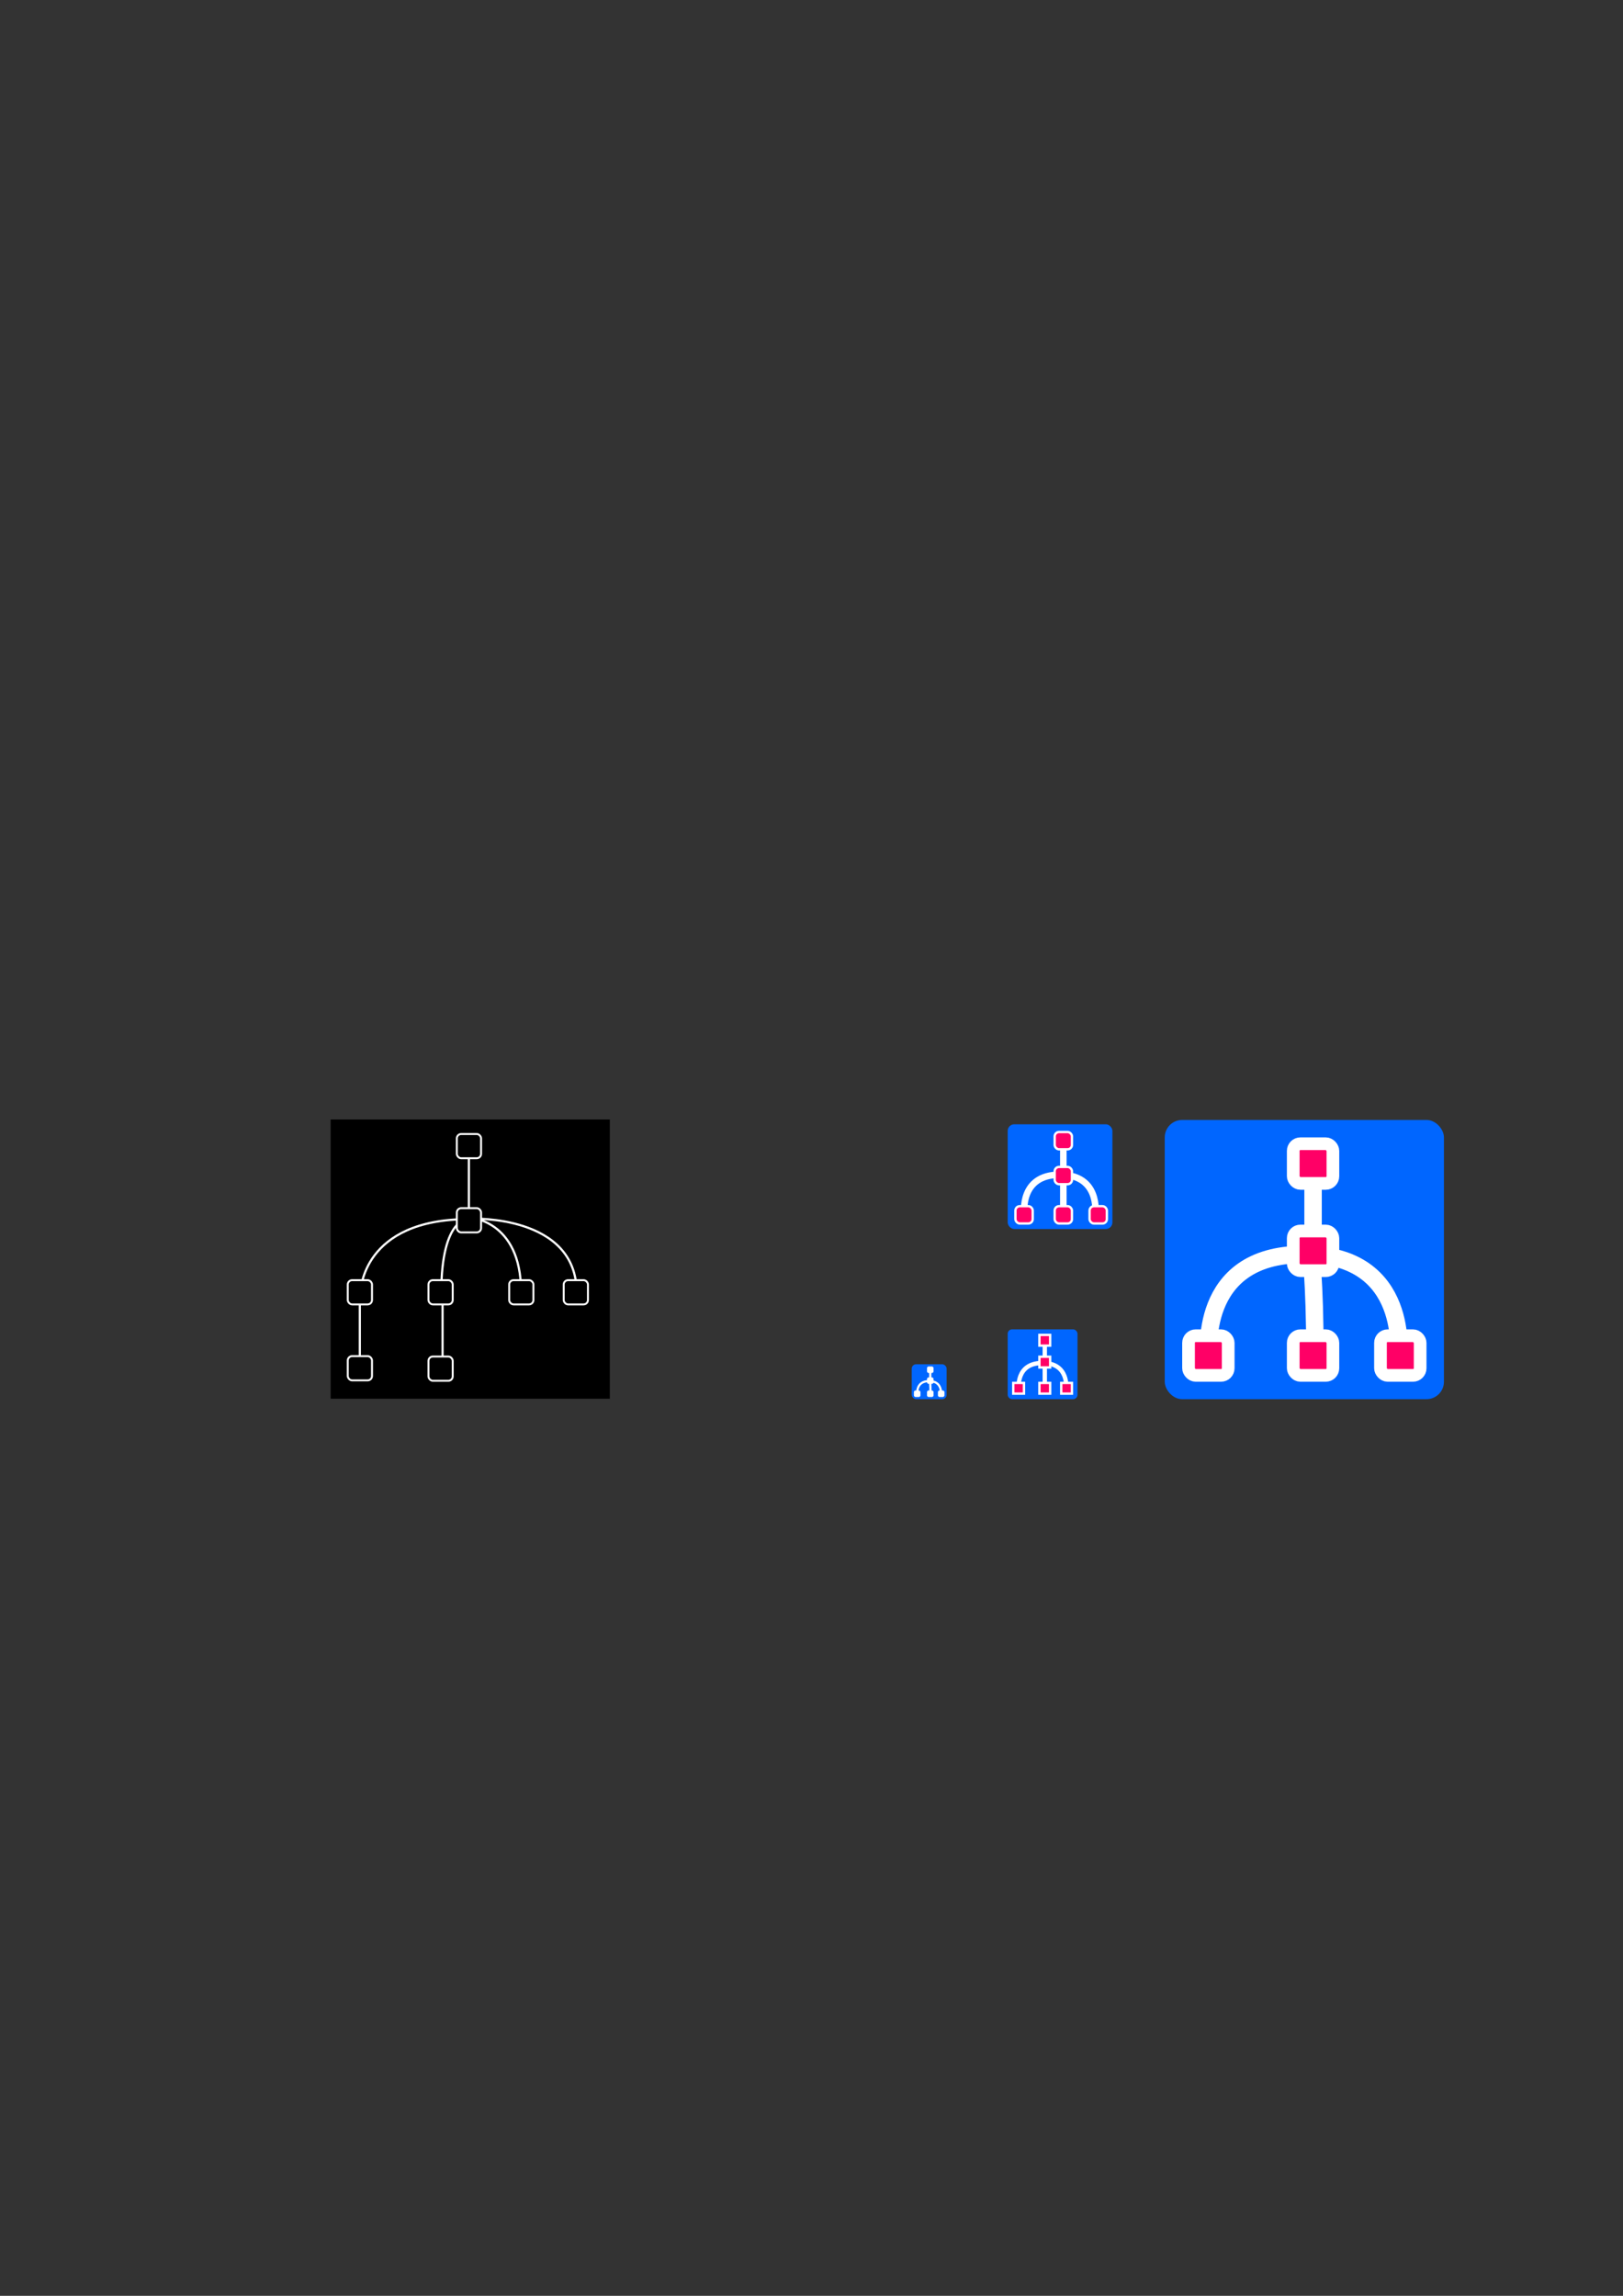 <?xml version="1.0" encoding="UTF-8" standalone="no"?>
<!-- Created with Inkscape (http://www.inkscape.org/) -->

<svg
   xmlns:dc="http://purl.org/dc/elements/1.1/"
   xmlns:cc="http://creativecommons.org/ns#"
   xmlns:rdf="http://www.w3.org/1999/02/22-rdf-syntax-ns#"
   xmlns:svg="http://www.w3.org/2000/svg"
   xmlns="http://www.w3.org/2000/svg"
   xmlns:sodipodi="http://sodipodi.sourceforge.net/DTD/sodipodi-0.dtd"
   xmlns:inkscape="http://www.inkscape.org/namespaces/inkscape"
   width="210mm"
   height="297mm"
   viewBox="0 0 744.094 1052.362"
   id="svg2"
   version="1.1"
   inkscape:version="0.91 r13725"
   sodipodi:docname="logo.svg">
  <rect x="0" y="0" width="744.094" height="1052.362" fill="#333333" stroke="none"/>
  <defs
     id="defs4" />
  <sodipodi:namedview
     id="base"
     pagecolor="#ffffff"
     bordercolor="#666666"
     borderopacity="1.0"
     inkscape:pageopacity="0.0"
     inkscape:pageshadow="2"
     inkscape:zoom="6.9111111"
     inkscape:cx="488.5"
     inkscape:cy="505"
     inkscape:document-units="px"
     inkscape:current-layer="layer1"
     showgrid="false"
     inkscape:window-width="1440"
     inkscape:window-height="824"
     inkscape:window-x="0"
     inkscape:window-y="1"
     inkscape:window-maximized="1" />
  <g
     inkscape:label="Layer 1"
     inkscape:groupmode="layer"
     id="layer1">
    <rect
       style="opacity:1;fill:#000000;stroke:none"
       id="rect3437"
       width="128"
       height="128"
       x="151.584"
       y="513.152" />
    <path
       style="fill:none;fill-rule:evenodd;stroke:#ffffff;stroke-width:1px;stroke-linecap:butt;stroke-linejoin:miter;stroke-opacity:1"
       d="m 214.96,558.83 c -49.023,0 -49.606,33.071 -49.606,33.071"
       id="path3423"
       inkscape:connector-curvature="0" />
    <path
       style="fill:none;fill-rule:evenodd;stroke:#ffffff;stroke-width:1px;stroke-linecap:butt;stroke-linejoin:miter;stroke-opacity:1"
       d="m 202.315,592.679 c 0,-35.405 12.839,-34.043 12.839,-34.043"
       id="path3425"
       inkscape:connector-curvature="0" />
    <path
       style="fill:none;fill-rule:evenodd;stroke:#ffffff;stroke-width:1px;stroke-linecap:butt;stroke-linejoin:miter;stroke-opacity:1"
       d="m 238.887,592.095 c 0,-33.265 -24.122,-34.043 -24.122,-34.043"
       id="path3427"
       inkscape:connector-curvature="0" />
    <path
       style="fill:none;fill-rule:evenodd;stroke:#ffffff;stroke-width:1px;stroke-linecap:butt;stroke-linejoin:miter;stroke-opacity:1"
       d="m 264.371,592.484 c 0,-35.794 -48.244,-33.849 -48.244,-33.849"
       id="path3429"
       inkscape:connector-curvature="0" />
    <path
       style="fill:none;fill-rule:evenodd;stroke:#ffffff;stroke-width:1px;stroke-linecap:butt;stroke-linejoin:miter;stroke-opacity:1"
       d="m 164.965,593.263 c 0,33.071 0,33.265 0,33.265"
       id="path3431"
       inkscape:connector-curvature="0" />
    <rect
       style="opacity:1;fill:#000000;stroke:#ffffff;stroke-width:0.889"
       id="rect3411"
       width="11.111"
       height="11.111"
       x="233.444"
       y="586.807"
       rx="2"
       ry="2" />
    <path
       style="fill:none;fill-rule:evenodd;stroke:#ffffff;stroke-width:1px;stroke-linecap:butt;stroke-linejoin:miter;stroke-opacity:1"
       d="m 202.899,592.873 c 0,34.822 0,34.822 0,34.822"
       id="path3433"
       inkscape:connector-curvature="0" />
    <rect
       ry="2"
       rx="2"
       y="586.807"
       x="258.444"
       height="11.111"
       width="11.111"
       id="rect3413"
       style="opacity:1;fill:#000000;stroke:#ffffff;stroke-width:0.889" />
    <path
       style="fill:none;fill-rule:evenodd;stroke:#ffffff;stroke-width:1px;stroke-linecap:butt;stroke-linejoin:miter;stroke-opacity:1"
       d="m 214.96,524.981 c 0,34.432 0,34.822 0,34.822"
       id="path3435"
       inkscape:connector-curvature="0" />
    <rect
       style="opacity:1;fill:#000000;stroke:#ffffff;stroke-width:0.889"
       id="rect3403"
       width="11.111"
       height="11.111"
       x="209.444"
       y="519.807"
       rx="2"
       ry="2" />
    <rect
       ry="2"
       rx="2"
       y="553.807"
       x="209.444"
       height="11.111"
       width="11.111"
       id="rect3405"
       style="opacity:1;fill:#000000;stroke:#ffffff;stroke-width:0.889" />
    <rect
       style="opacity:1;fill:#000000;stroke:#ffffff;stroke-width:0.889"
       id="rect3407"
       width="11.111"
       height="11.111"
       x="159.444"
       y="586.807"
       rx="2"
       ry="2" />
    <rect
       ry="2"
       rx="2"
       y="586.807"
       x="196.444"
       height="11.111"
       width="11.111"
       id="rect3409"
       style="opacity:1;fill:#000000;stroke:#ffffff;stroke-width:0.889" />
    <rect
       style="opacity:1;fill:#000000;stroke:#ffffff;stroke-width:0.889"
       id="rect3415"
       width="11.111"
       height="11.111"
       x="196.444"
       y="621.807"
       rx="2"
       ry="2" />
    <rect
       ry="2"
       rx="2"
       y="621.628"
       x="159.444"
       height="11.111"
       width="11.111"
       id="rect3417"
       style="opacity:1;fill:#000000;stroke:#ffffff;stroke-width:0.889" />
    <rect
       y="625.362"
       x="418"
       height="16"
       width="16"
       id="rect3439"
       style="opacity:1;fill:#0066ff;stroke:none"
       rx="2"
       ry="2"
       inkscape:export-xdpi="90"
       inkscape:export-ydpi="90" />
    <path
       inkscape:connector-curvature="0"
       id="path3441"
       d="m 425.922,633.072 c -6.128,0 -5.382,5.907 -5.382,5.907"
       style="fill:none;fill-rule:evenodd;stroke:#ffffff;stroke-width:1;stroke-linecap:butt;stroke-linejoin:miter;stroke-miterlimit:4;stroke-dasharray:none;stroke-opacity:1"
       sodipodi:nodetypes="cc"
       inkscape:export-xdpi="90"
       inkscape:export-ydpi="90" />
    <path
       inkscape:connector-curvature="0"
       id="path3443"
       d="m 426.606,638.858 c 0,-4.426 -0.25,-6.002 -0.25,-6.002"
       style="fill:none;fill-rule:evenodd;stroke:#ffffff;stroke-width:1;stroke-linecap:butt;stroke-linejoin:miter;stroke-miterlimit:4;stroke-dasharray:none;stroke-opacity:1"
       sodipodi:nodetypes="cc"
       inkscape:export-xdpi="90"
       inkscape:export-ydpi="90" />
    <rect
       ry="0.409"
       rx="0.409"
       y="637.726"
       x="430.364"
       height="2.273"
       width="2.273"
       id="rect3451"
       style="opacity:1;fill:#ffffff;stroke:#ffffff;stroke-width:0.727;stroke-miterlimit:4;stroke-dasharray:none"
       inkscape:export-xdpi="90"
       inkscape:export-ydpi="90" />
    <path
       inkscape:connector-curvature="0"
       id="path3457"
       d="m 426.5,629.01 c 0,4.304 0,4.353 0,4.353"
       style="fill:none;fill-rule:evenodd;stroke:#ffffff;stroke-width:1;stroke-linecap:butt;stroke-linejoin:miter;stroke-miterlimit:4;stroke-dasharray:none;stroke-opacity:1"
       inkscape:export-xdpi="90"
       inkscape:export-ydpi="90" />
    <rect
       ry="0.409"
       rx="0.409"
       y="626.726"
       x="425.364"
       height="2.273"
       width="2.273"
       id="rect3459"
       style="opacity:1;fill:#ffffff;stroke:#ffffff;stroke-width:0.727;stroke-miterlimit:4;stroke-dasharray:none"
       inkscape:export-xdpi="90"
       inkscape:export-ydpi="90" />
    <rect
       style="opacity:1;fill:#ffffff;stroke:#ffffff;stroke-width:0.727;stroke-miterlimit:4;stroke-dasharray:none"
       id="rect3461"
       width="2.273"
       height="2.273"
       x="425.364"
       y="631.726"
       rx="0.409"
       ry="0.409"
       inkscape:export-xdpi="90"
       inkscape:export-ydpi="90" />
    <rect
       ry="0.409"
       rx="0.409"
       y="637.726"
       x="419.364"
       height="2.273"
       width="2.273"
       id="rect3463"
       style="opacity:1;fill:#ffffff;stroke:#ffffff;stroke-width:0.727;stroke-miterlimit:4;stroke-dasharray:none"
       inkscape:export-xdpi="90"
       inkscape:export-ydpi="90" />
    <rect
       style="opacity:1;fill:#ffffff;stroke:#ffffff;stroke-width:0.727;stroke-miterlimit:4;stroke-dasharray:none"
       id="rect3465"
       width="2.273"
       height="2.273"
       x="425.364"
       y="637.726"
       rx="0.409"
       ry="0.409"
       inkscape:export-xdpi="90"
       inkscape:export-ydpi="90" />
    <rect
       style="opacity:1;fill:#0066ff;stroke:none"
       id="rect4271"
       width="32"
       height="32"
       x="462"
       y="609.362"
       rx="2"
       ry="2"
       inkscape:export-xdpi="90"
       inkscape:export-ydpi="90" />
    <path
       sodipodi:nodetypes="cc"
       style="fill:none;fill-rule:evenodd;stroke:#ffffff;stroke-width:2;stroke-linecap:butt;stroke-linejoin:miter;stroke-miterlimit:4;stroke-dasharray:none;stroke-opacity:1"
       d="m 477.844,624.782 c -12.256,0 -10.764,11.815 -10.764,11.815"
       id="path4273"
       inkscape:connector-curvature="0"
       inkscape:export-xdpi="90"
       inkscape:export-ydpi="90" />
    <path
       style="fill:none;fill-rule:evenodd;stroke:#ffffff;stroke-width:2;stroke-linecap:butt;stroke-linejoin:miter;stroke-miterlimit:4;stroke-dasharray:none;stroke-opacity:1"
       d="m 479,616.657 c 0,8.608 0,8.705 0,8.705"
       id="path4281"
       inkscape:connector-curvature="0"
       inkscape:export-xdpi="90"
       inkscape:export-ydpi="90" />
    <path
       inkscape:connector-curvature="0"
       id="path4357"
       d="m 479,626.657 c 0,8.608 0,8.705 0,8.705"
       style="fill:none;fill-rule:evenodd;stroke:#ffffff;stroke-width:2;stroke-linecap:butt;stroke-linejoin:miter;stroke-miterlimit:4;stroke-dasharray:none;stroke-opacity:1"
       inkscape:export-xdpi="90"
       inkscape:export-ydpi="90" />
    <rect
       y="633.903"
       x="476.541"
       height="4.918"
       width="4.918"
       id="rect4289"
       style="opacity:1;fill:#ff0066;stroke:#ffffff;stroke-width:1.082;stroke-miterlimit:4;stroke-dasharray:none;fill-opacity:1"
       inkscape:export-xdpi="90"
       inkscape:export-ydpi="90" />
    <rect
       y="513.362"
       x="534"
       height="128"
       width="128"
       id="rect4291"
       style="opacity:1;fill:#0066ff;stroke:none"
       rx="8"
       ry="8"
       inkscape:export-xdpi="90"
       inkscape:export-ydpi="90" />
    <path
       inkscape:connector-curvature="0"
       id="path4293"
       d="m 597.376,575.041 c -49.022,0 -43.058,47.258 -43.058,47.258"
       style="fill:none;fill-rule:evenodd;stroke:#ffffff;stroke-width:8;stroke-linecap:butt;stroke-linejoin:miter;stroke-miterlimit:4;stroke-dasharray:none;stroke-opacity:1"
       sodipodi:nodetypes="cc"
       inkscape:export-xdpi="90"
       inkscape:export-ydpi="90" />
    <path
       inkscape:connector-curvature="0"
       id="path4295"
       d="m 602.848,621.331 c 0,-35.405 -2.003,-48.013 -2.003,-48.013"
       style="fill:none;fill-rule:evenodd;stroke:#ffffff;stroke-width:8;stroke-linecap:butt;stroke-linejoin:miter;stroke-miterlimit:4;stroke-dasharray:none;stroke-opacity:1"
       sodipodi:nodetypes="cc"
       inkscape:export-xdpi="90"
       inkscape:export-ydpi="90" />
    <path
       sodipodi:nodetypes="cc"
       style="fill:none;fill-rule:evenodd;stroke:#ffffff;stroke-width:8;stroke-linecap:butt;stroke-linejoin:miter;stroke-miterlimit:4;stroke-dasharray:none;stroke-opacity:1"
       d="m 598.082,575.041 c 49.022,0 43.058,47.258 43.058,47.258"
       id="path4363"
       inkscape:connector-curvature="0"
       inkscape:export-xdpi="90"
       inkscape:export-ydpi="90" />
    <path
       inkscape:connector-curvature="0"
       id="path4301"
       d="m 602,542.541 c 0,34.432 0,34.822 0,34.822"
       style="fill:none;fill-rule:evenodd;stroke:#ffffff;stroke-width:8;stroke-linecap:butt;stroke-linejoin:miter;stroke-miterlimit:4;stroke-dasharray:none;stroke-opacity:1"
       inkscape:export-xdpi="90"
       inkscape:export-ydpi="90" />
    <rect
       ry="3.273"
       rx="3.273"
       y="524.271"
       x="592.909"
       height="18.182"
       width="18.182"
       id="rect4303"
       style="opacity:1;fill:#ff0066;stroke:#ffffff;stroke-width:5.818;stroke-miterlimit:4;stroke-dasharray:none"
       inkscape:export-xdpi="90"
       inkscape:export-ydpi="90" />
    <rect
       style="opacity:1;fill:#ff0066;stroke:#ffffff;stroke-width:5.818;stroke-miterlimit:4;stroke-dasharray:none"
       id="rect4305"
       width="18.182"
       height="18.182"
       x="592.909"
       y="564.271"
       rx="3.273"
       ry="3.273"
       inkscape:export-xdpi="90"
       inkscape:export-ydpi="90" />
    <rect
       ry="3.273"
       rx="3.273"
       y="612.271"
       x="544.909"
       height="18.182"
       width="18.182"
       id="rect4307"
       style="opacity:1;fill:#ff0066;stroke:#ffffff;stroke-width:5.818;stroke-miterlimit:4;stroke-dasharray:none"
       inkscape:export-xdpi="90"
       inkscape:export-ydpi="90" />
    <rect
       style="opacity:1;fill:#ff0066;stroke:#ffffff;stroke-width:5.818;stroke-miterlimit:4;stroke-dasharray:none"
       id="rect4309"
       width="18.182"
       height="18.182"
       x="592.909"
       y="612.271"
       rx="3.273"
       ry="3.273"
       inkscape:export-xdpi="90"
       inkscape:export-ydpi="90" />
    <rect
       style="opacity:1;fill:#ff0066;stroke:#ffffff;stroke-width:1.082;stroke-miterlimit:4;stroke-dasharray:none;fill-opacity:1"
       id="rect4349"
       width="4.918"
       height="4.918"
       x="464.541"
       y="633.903"
       inkscape:export-xdpi="90"
       inkscape:export-ydpi="90" />
    <path
       inkscape:connector-curvature="0"
       id="path4359"
       d="m 478.02,624.782 c 12.256,0 10.764,11.815 10.764,11.815"
       style="fill:none;fill-rule:evenodd;stroke:#ffffff;stroke-width:2;stroke-linecap:butt;stroke-linejoin:miter;stroke-miterlimit:4;stroke-dasharray:none;stroke-opacity:1"
       sodipodi:nodetypes="cc"
       inkscape:export-xdpi="90"
       inkscape:export-ydpi="90" />
    <rect
       y="633.903"
       x="486.541"
       height="4.918"
       width="4.918"
       id="rect4351"
       style="opacity:1;fill:#ff0066;stroke:#ffffff;stroke-width:1.082;stroke-miterlimit:4;stroke-dasharray:none;fill-opacity:1"
       inkscape:export-xdpi="90"
       inkscape:export-ydpi="90" />
    <rect
       style="opacity:1;fill:#ff0066;stroke:#ffffff;stroke-width:1.082;stroke-miterlimit:4;stroke-dasharray:none;fill-opacity:1"
       id="rect4353"
       width="4.918"
       height="4.918"
       x="476.541"
       y="621.903"
       inkscape:export-xdpi="90"
       inkscape:export-ydpi="90" />
    <rect
       y="611.903"
       x="476.541"
       height="4.918"
       width="4.918"
       id="rect4355"
       style="opacity:1;fill:#ff0066;stroke:#ffffff;stroke-width:1.082;stroke-miterlimit:4;stroke-dasharray:none;fill-opacity:1"
       inkscape:export-xdpi="90"
       inkscape:export-ydpi="90" />
    <path
       sodipodi:nodetypes="cc"
       style="fill:none;fill-rule:evenodd;stroke:#ffffff;stroke-width:1;stroke-linecap:butt;stroke-linejoin:miter;stroke-miterlimit:4;stroke-dasharray:none;stroke-opacity:1"
       d="m 426.01,633.072 c 6.128,0 5.382,5.907 5.382,5.907"
       id="path4361"
       inkscape:connector-curvature="0"
       inkscape:export-xdpi="90"
       inkscape:export-ydpi="90" />
    <rect
       ry="3.273"
       rx="3.273"
       y="612.271"
       x="632.909"
       height="18.182"
       width="18.182"
       id="rect4299"
       style="opacity:1;fill:#ff0066;stroke:#ffffff;stroke-width:5.818;stroke-miterlimit:4;stroke-dasharray:none"
       inkscape:export-xdpi="90"
       inkscape:export-ydpi="90" />
    <rect
       inkscape:export-ydpi="90"
       inkscape:export-xdpi="90"
       ry="3"
       rx="3"
       y="515.362"
       x="462"
       height="48"
       width="48"
       id="rect4365"
       style="opacity:1;fill:#0066ff;stroke:none"
       inkscape:export-filename="/Users/paul/Documents/Projects/TweetTree/extension/icons/icon48.png" />
    <path
       inkscape:export-ydpi="90"
       inkscape:export-xdpi="90"
       inkscape:connector-curvature="0"
       id="path4367"
       d="m 485.766,538.492 c -18.383,0 -16.147,17.722 -16.147,17.722"
       style="fill:none;fill-rule:evenodd;stroke:#ffffff;stroke-width:3;stroke-linecap:butt;stroke-linejoin:miter;stroke-miterlimit:4;stroke-dasharray:none;stroke-opacity:1"
       sodipodi:nodetypes="cc"
       inkscape:export-filename="/Users/paul/Documents/Projects/TweetTree/extension/icons/icon48.png" />
    <path
       inkscape:export-ydpi="90"
       inkscape:export-xdpi="90"
       inkscape:connector-curvature="0"
       id="path4369"
       d="m 487.5,526.304 c 0,12.912 0,13.058 0,13.058"
       style="fill:none;fill-rule:evenodd;stroke:#ffffff;stroke-width:3;stroke-linecap:butt;stroke-linejoin:miter;stroke-miterlimit:4;stroke-dasharray:none;stroke-opacity:1"
       inkscape:export-filename="/Users/paul/Documents/Projects/TweetTree/extension/icons/icon48.png" />
    <path
       inkscape:export-ydpi="90"
       inkscape:export-xdpi="90"
       style="fill:none;fill-rule:evenodd;stroke:#ffffff;stroke-width:3;stroke-linecap:butt;stroke-linejoin:miter;stroke-miterlimit:4;stroke-dasharray:none;stroke-opacity:1"
       d="m 487.5,541.304 c 0,12.912 0,13.058 0,13.058"
       id="path4371"
       inkscape:connector-curvature="0"
       inkscape:export-filename="/Users/paul/Documents/Projects/TweetTree/extension/icons/icon48.png" />
    <path
       inkscape:export-ydpi="90"
       inkscape:export-xdpi="90"
       sodipodi:nodetypes="cc"
       style="fill:none;fill-rule:evenodd;stroke:#ffffff;stroke-width:3;stroke-linecap:butt;stroke-linejoin:miter;stroke-miterlimit:4;stroke-dasharray:none;stroke-opacity:1"
       d="m 486.031,538.492 c 18.383,0 16.147,17.722 16.147,17.722"
       id="path4377"
       inkscape:connector-curvature="0"
       inkscape:export-filename="/Users/paul/Documents/Projects/TweetTree/extension/icons/icon48.png" />
    <rect
       inkscape:export-ydpi="90"
       inkscape:export-xdpi="90"
       style="opacity:1;fill:#ff0066;fill-opacity:1;stroke:#ffffff;stroke-width:1.074;stroke-miterlimit:4;stroke-dasharray:none"
       id="rect4383"
       width="7.926"
       height="7.926"
       x="483.537"
       y="518.899"
       rx="2"
       ry="2"
       inkscape:export-filename="/Users/paul/Documents/Projects/TweetTree/extension/icons/icon48.png" />
    <rect
       y="534.899"
       x="483.537"
       height="7.926"
       width="7.926"
       id="rect4385"
       style="opacity:1;fill:#ff0066;fill-opacity:1;stroke:#ffffff;stroke-width:1.074;stroke-miterlimit:4;stroke-dasharray:none"
       inkscape:export-xdpi="90"
       inkscape:export-ydpi="90"
       rx="2"
       ry="2"
       inkscape:export-filename="/Users/paul/Documents/Projects/TweetTree/extension/icons/icon48.png" />
    <rect
       inkscape:export-ydpi="90"
       inkscape:export-xdpi="90"
       style="opacity:1;fill:#ff0066;fill-opacity:1;stroke:#ffffff;stroke-width:1.074;stroke-miterlimit:4;stroke-dasharray:none"
       id="rect4387"
       width="7.926"
       height="7.926"
       x="483.537"
       y="552.899"
       rx="2"
       ry="2"
       inkscape:export-filename="/Users/paul/Documents/Projects/TweetTree/extension/icons/icon48.png" />
    <rect
       y="552.899"
       x="499.537"
       height="7.926"
       width="7.926"
       id="rect4389"
       style="opacity:1;fill:#ff0066;fill-opacity:1;stroke:#ffffff;stroke-width:1.074;stroke-miterlimit:4;stroke-dasharray:none"
       inkscape:export-xdpi="90"
       inkscape:export-ydpi="90"
       rx="2"
       ry="2"
       inkscape:export-filename="/Users/paul/Documents/Projects/TweetTree/extension/icons/icon48.png" />
    <rect
       inkscape:export-ydpi="90"
       inkscape:export-xdpi="90"
       style="opacity:1;fill:#ff0066;fill-opacity:1;stroke:#ffffff;stroke-width:1.074;stroke-miterlimit:4;stroke-dasharray:none"
       id="rect4391"
       width="7.926"
       height="7.926"
       x="465.537"
       y="552.899"
       rx="2"
       ry="2"
       inkscape:export-filename="/Users/paul/Documents/Projects/TweetTree/extension/icons/icon48.png" />
  </g>
</svg>
